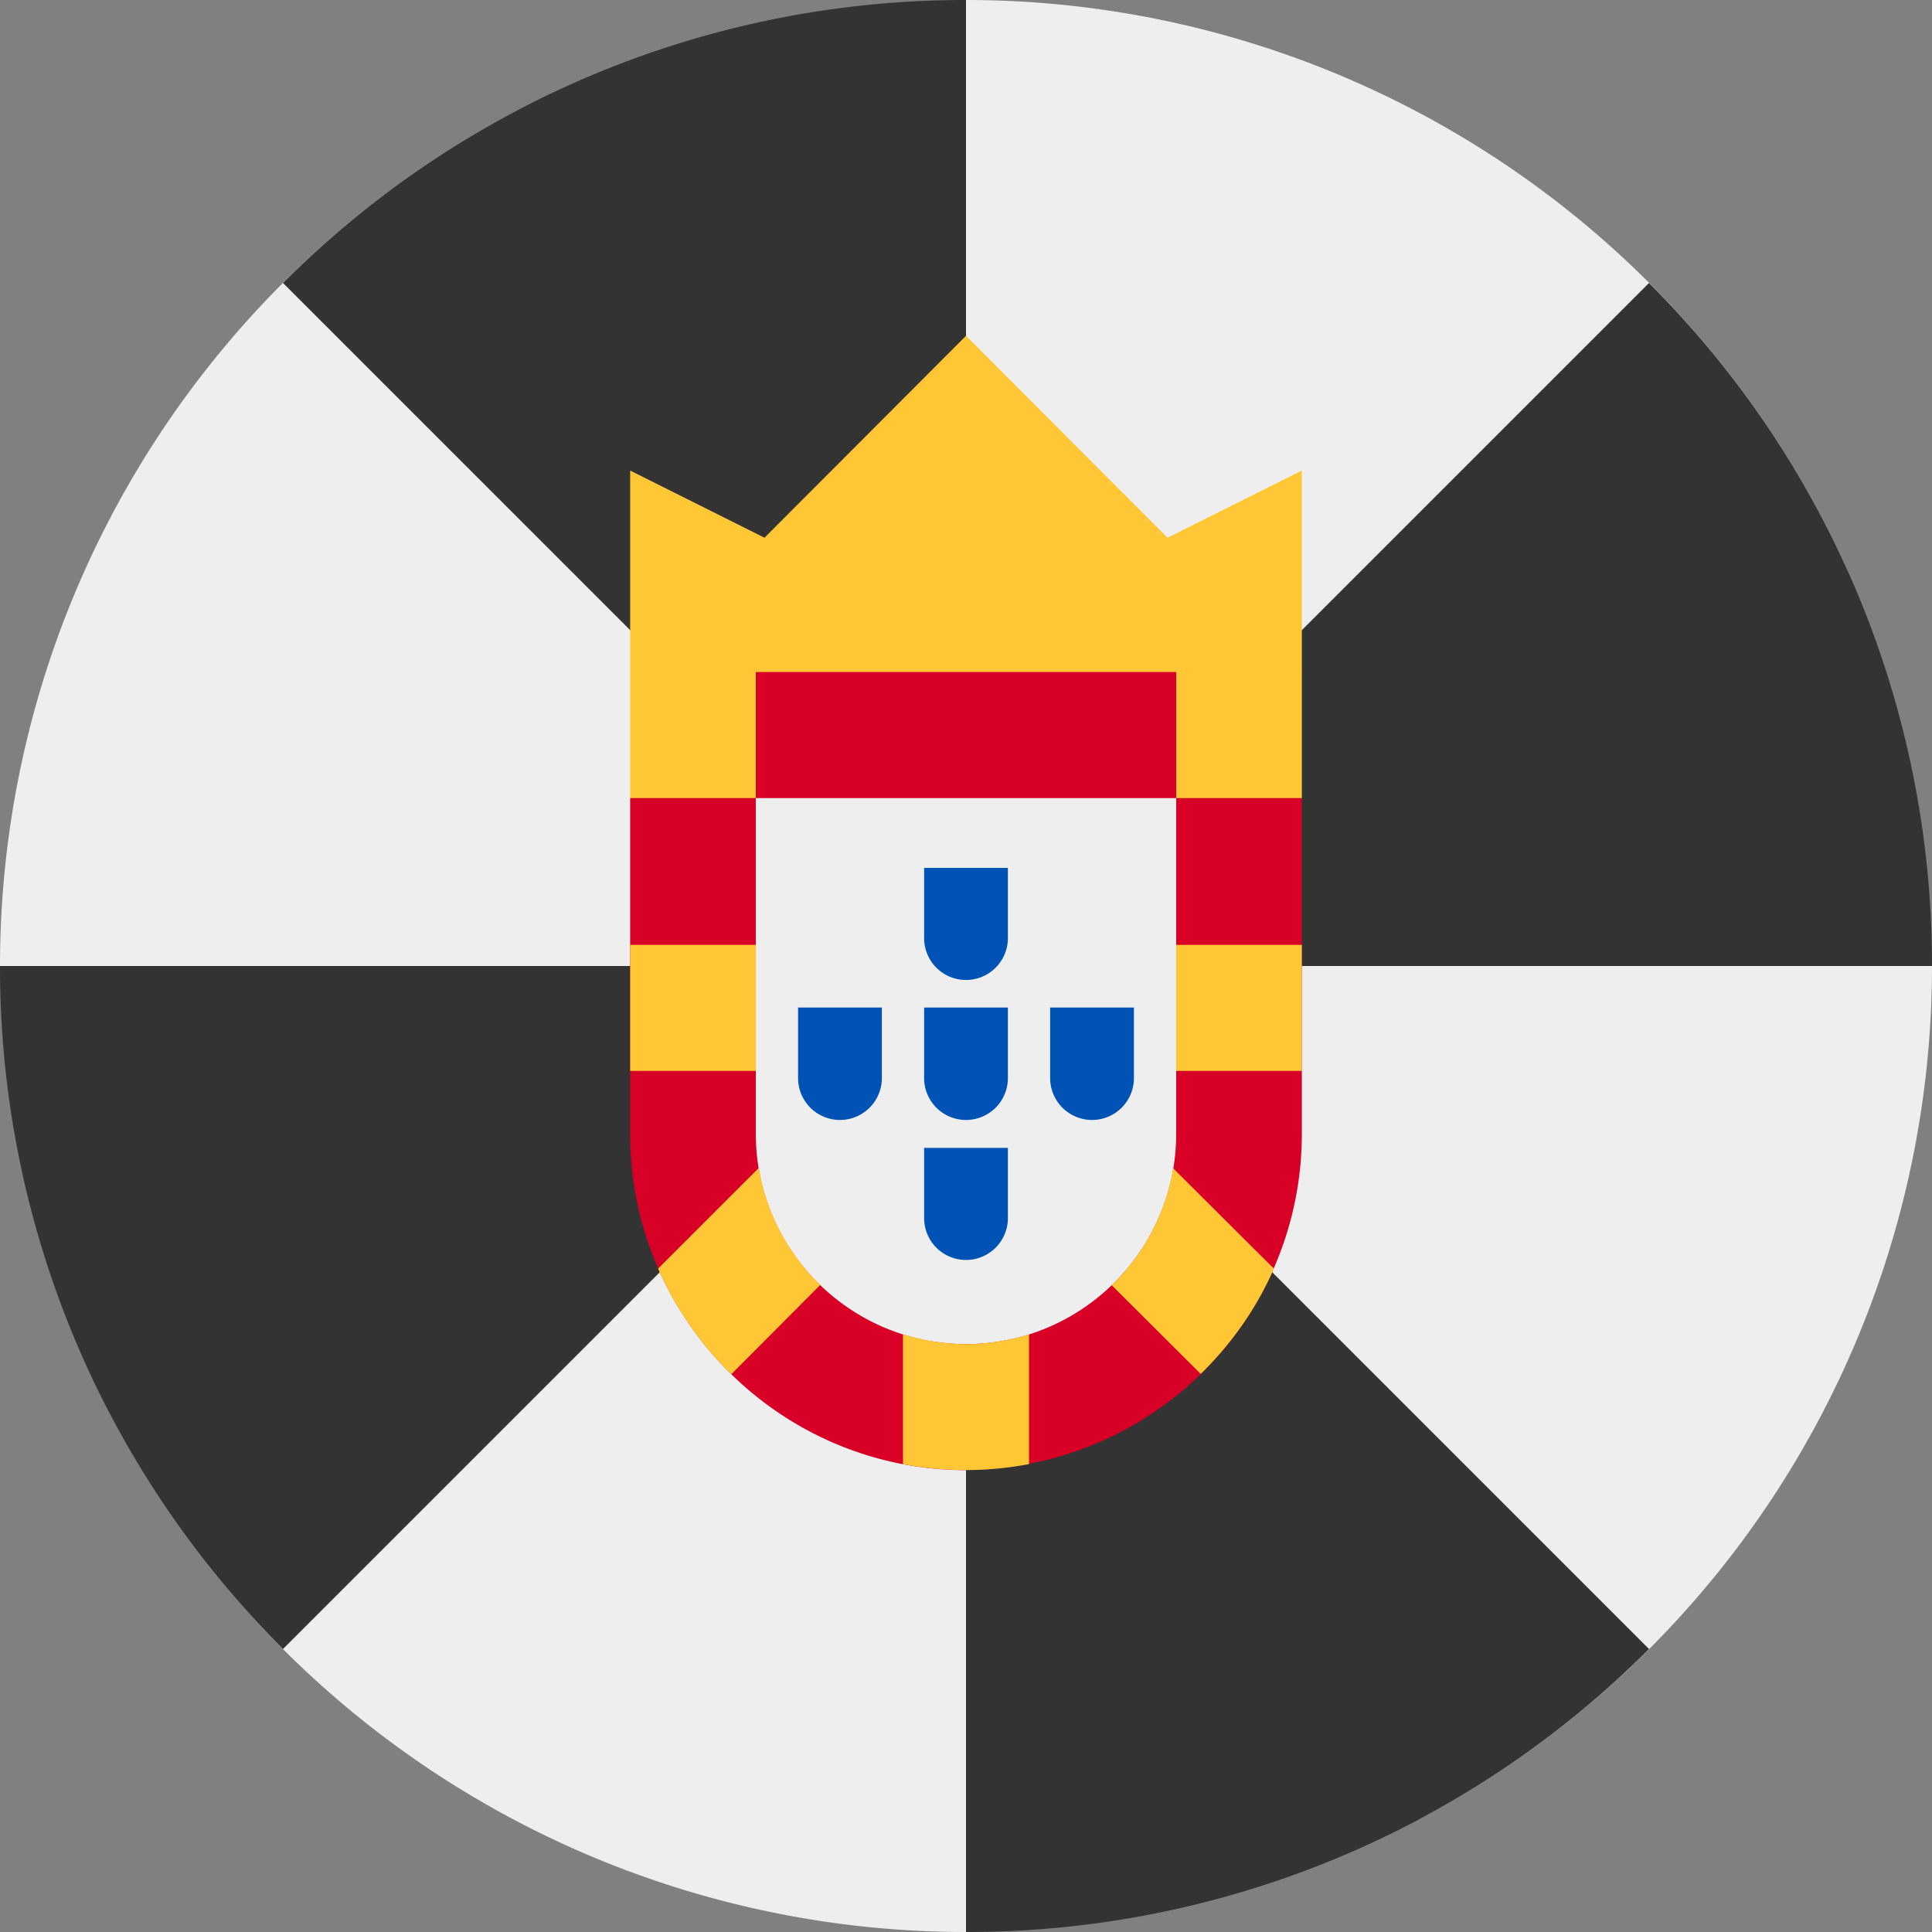 <svg xmlns="http://www.w3.org/2000/svg" width="512" height="512" fill="none"><rect width="100%" height="100%" fill="#808080" stroke="none"/><g clip-path="url(#a)"><path fill="#EEE" fill-rule="evenodd" d="M376.1 482.1A256 256 0 0 0 512 256l-22.4-104.8A256 256 0 0 0 256 0L140.5 27.8h-.5A256 256 0 0 0 0 256l30 116.1-.6 3A256 256 0 0 0 256 512l117.3-30.5 2.8.6Z" clip-rule="evenodd"/><path fill="#333" fill-rule="evenodd" d="M437 75a255.2 255.2 0 0 1 75 181H256L437 75ZM256 0v256L75 75A255.2 255.2 0 0 1 256 0ZM0 256h256L75 437A255.2 255.2 0 0 1 0 256Zm256 256V256l181 181a255.2 255.2 0 0 1-181 75Z" clip-rule="evenodd"/><path fill="#FFC635" d="m167 178 89 11.2 89-11.1v-53.4l-35.6 17.8L256 89l-53.4 53.5-35.6-17.8V178Z"/><path fill="#D80027" d="M256 389.6c-49.1 0-89-40-89-89v-89.1l33.3-33.4h111.4l33.3 33.4v89a89 89 0 0 1-89 89v.1Z"/><path fill="#EEE" d="M256 356.2c-30.7 0-55.7-25-55.7-55.7v-89h111.4v89c0 30.7-25 55.7-55.7 55.7Z"/><path fill="#FFC635" d="M167 178h33.3v33.5H167V178Zm144.7 0H345v33.5h-33.3V178Zm0 72.4H345v33.4h-33.3v-33.4Zm-144.7 0h33.3v33.4H167v-33.4Zm89 105.8c-5.8 0-11.4-1-16.7-2.6V388a89 89 0 0 0 33.4 0v-34.4c-5.4 1.7-11 2.6-16.7 2.6Zm-55-46.6-26.6 26.6a89.4 89.4 0 0 0 19.4 28l23.6-23.7a55.5 55.5 0 0 1-16.3-31l-.1.1Zm136.6 26.6-26.7-26.6c-2 12-7.8 22.8-16.3 31l23.6 23.5c8.2-8 14.8-17.4 19.4-27.9Z"/><path fill="#0052B4" d="M244.9 230v18.6a11.1 11.1 0 1 0 22.2 0V230h-22.2Zm0 74.2v18.6a11.1 11.1 0 1 0 22.2 0v-18.6h-22.2Zm33.4-37v18.5a11.1 11.1 0 1 0 22.2 0V267h-22.2v.2Zm-33.4 0v18.5a11.1 11.1 0 1 0 22.2 0V267H245l-.1.2Zm-33.4 0v18.5a11.1 11.1 0 1 0 22.2 0V267h-22.2v.2Z"/></g><defs><clipPath id="a"><path fill="#fff" d="M0 0h512v512H0z"/></clipPath></defs></svg>